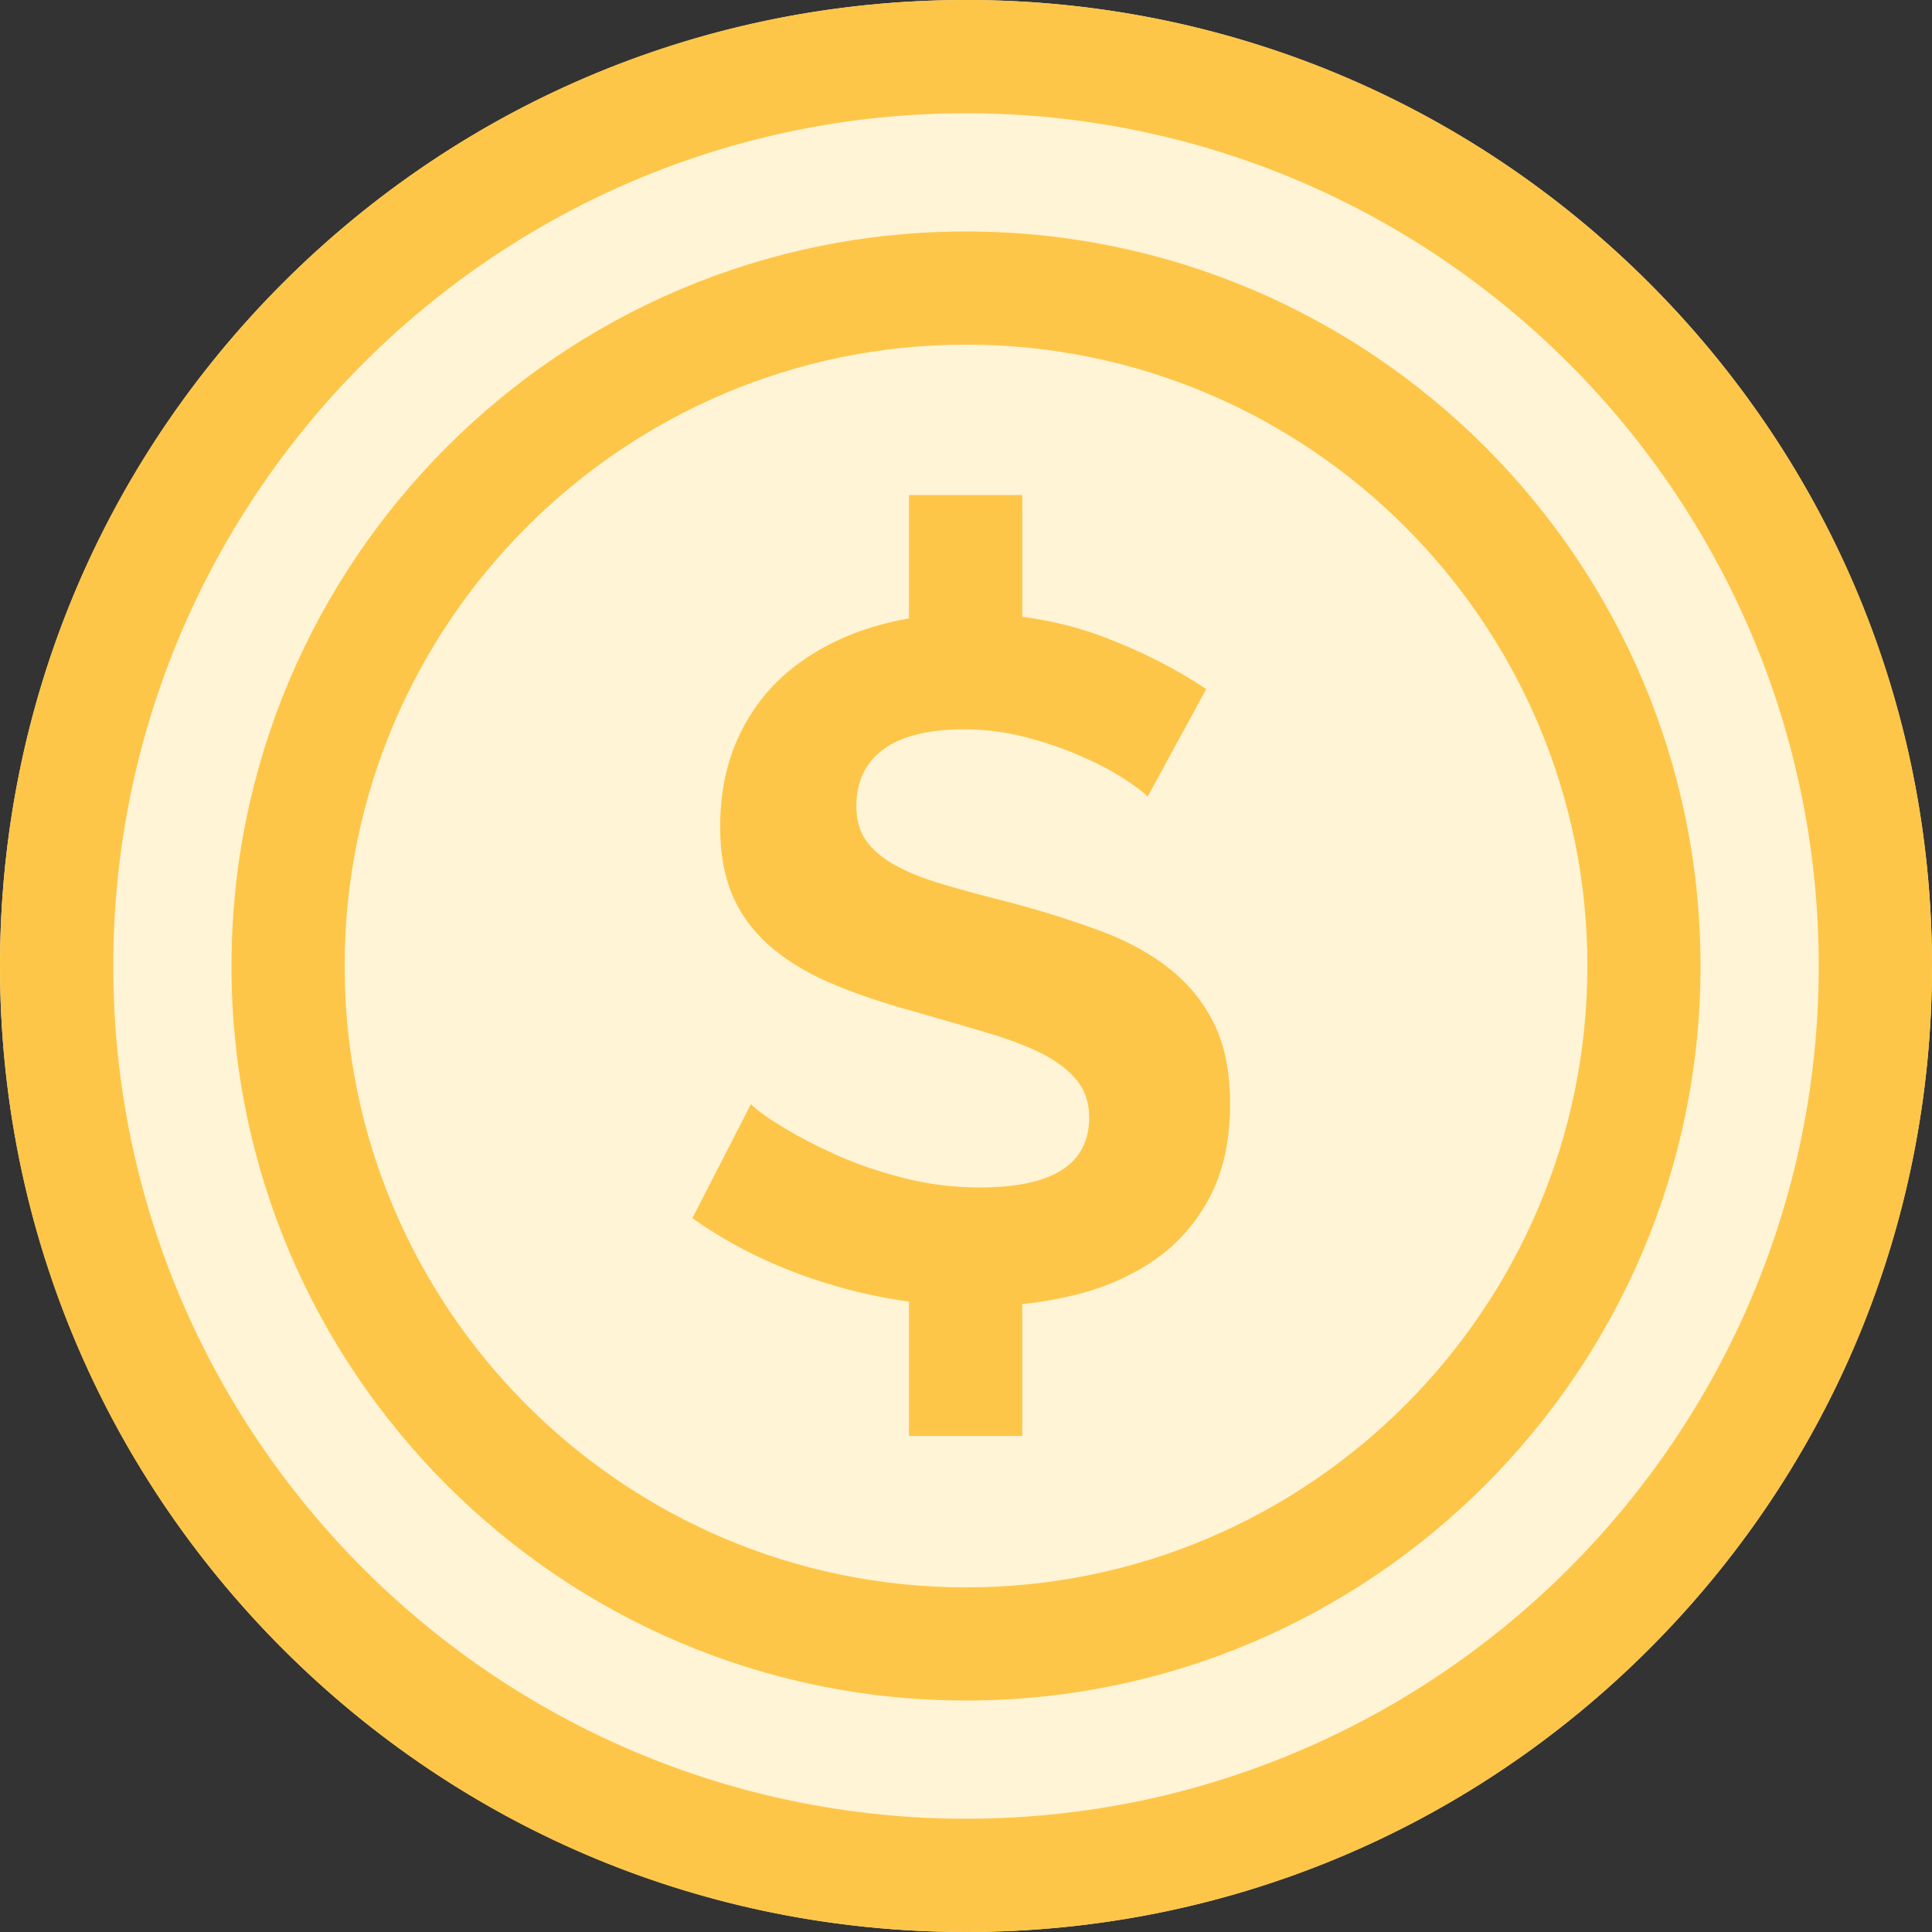 <svg width="16" height="16" viewBox="0 0 16 16" fill="none" xmlns="http://www.w3.org/2000/svg">
<rect x="0" y="0" width="16" height="16" fill="#333333" stroke="none"/>
<path d="M16 8C16 12.418 12.418 16 8 16C3.582 16 0 12.418 0 8C0 3.582 3.582 0 8 0C12.418 0 16 3.582 16 8Z" fill="#FFF4D5"/>
<path d="M9.699 8.033C9.543 7.906 9.352 7.8 9.128 7.715C8.903 7.631 8.653 7.551 8.377 7.477C8.166 7.424 7.979 7.374 7.818 7.326C7.656 7.279 7.523 7.226 7.417 7.167C7.311 7.109 7.231 7.042 7.175 6.965C7.119 6.888 7.092 6.792 7.092 6.675C7.092 6.474 7.166 6.318 7.314 6.207C7.462 6.096 7.687 6.04 7.989 6.04C8.158 6.04 8.325 6.062 8.489 6.104C8.653 6.146 8.805 6.198 8.945 6.259C9.085 6.32 9.204 6.382 9.302 6.445C9.4 6.509 9.468 6.559 9.505 6.596L9.989 5.707C9.74 5.538 9.449 5.391 9.116 5.266C8.911 5.19 8.694 5.138 8.466 5.108V4.1H7.528V5.121C7.422 5.14 7.319 5.164 7.219 5.195C6.97 5.272 6.752 5.384 6.564 5.532C6.376 5.681 6.229 5.866 6.123 6.088C6.017 6.31 5.964 6.564 5.964 6.85C5.964 7.067 5.998 7.254 6.064 7.41C6.13 7.566 6.229 7.703 6.361 7.822C6.494 7.941 6.659 8.045 6.857 8.132C7.056 8.219 7.29 8.3 7.56 8.374C7.782 8.438 7.983 8.496 8.163 8.549C8.343 8.602 8.497 8.66 8.624 8.723C8.75 8.787 8.848 8.861 8.917 8.946C8.986 9.03 9.02 9.133 9.02 9.255C9.02 9.641 8.719 9.834 8.115 9.834C7.899 9.834 7.687 9.808 7.481 9.755C7.274 9.702 7.086 9.637 6.917 9.561C6.748 9.484 6.601 9.407 6.476 9.33C6.352 9.254 6.266 9.192 6.219 9.144L5.734 10.088C6.062 10.321 6.433 10.501 6.846 10.628C7.072 10.698 7.299 10.748 7.528 10.779V11.892H8.466V10.8C8.611 10.785 8.752 10.761 8.89 10.727C9.141 10.667 9.363 10.57 9.556 10.438C9.749 10.306 9.903 10.132 10.017 9.918C10.13 9.704 10.187 9.446 10.187 9.144C10.187 8.885 10.145 8.666 10.06 8.489C9.975 8.312 9.855 8.16 9.699 8.033Z" fill="#FEC649"/>
<path d="M13.657 2.343C12.146 0.832 10.137 0 8 0C5.863 0 3.854 0.832 2.343 2.343C0.832 3.854 0 5.863 0 8C0 10.137 0.832 12.146 2.343 13.657C3.854 15.168 5.863 16 8 16C10.137 16 12.146 15.168 13.657 13.657C15.168 12.146 16 10.137 16 8C16 5.863 15.168 3.854 13.657 2.343ZM8 15.062C4.106 15.062 0.938 11.894 0.938 8C0.938 4.106 4.106 0.938 8 0.938C11.894 0.938 15.062 4.106 15.062 8C15.062 11.894 11.894 15.062 8 15.062Z" fill="#FEC649"/>
<path d="M8 1.917C4.646 1.917 1.917 4.646 1.917 8C1.917 11.354 4.646 14.083 8 14.083C11.354 14.083 14.083 11.354 14.083 8C14.083 4.646 11.354 1.917 8 1.917ZM8 13.146C5.163 13.146 2.854 10.837 2.854 8C2.854 5.163 5.163 2.854 8 2.854C10.837 2.854 13.146 5.163 13.146 8C13.146 10.837 10.837 13.146 8 13.146Z" fill="#FEC649"/>
</svg>
